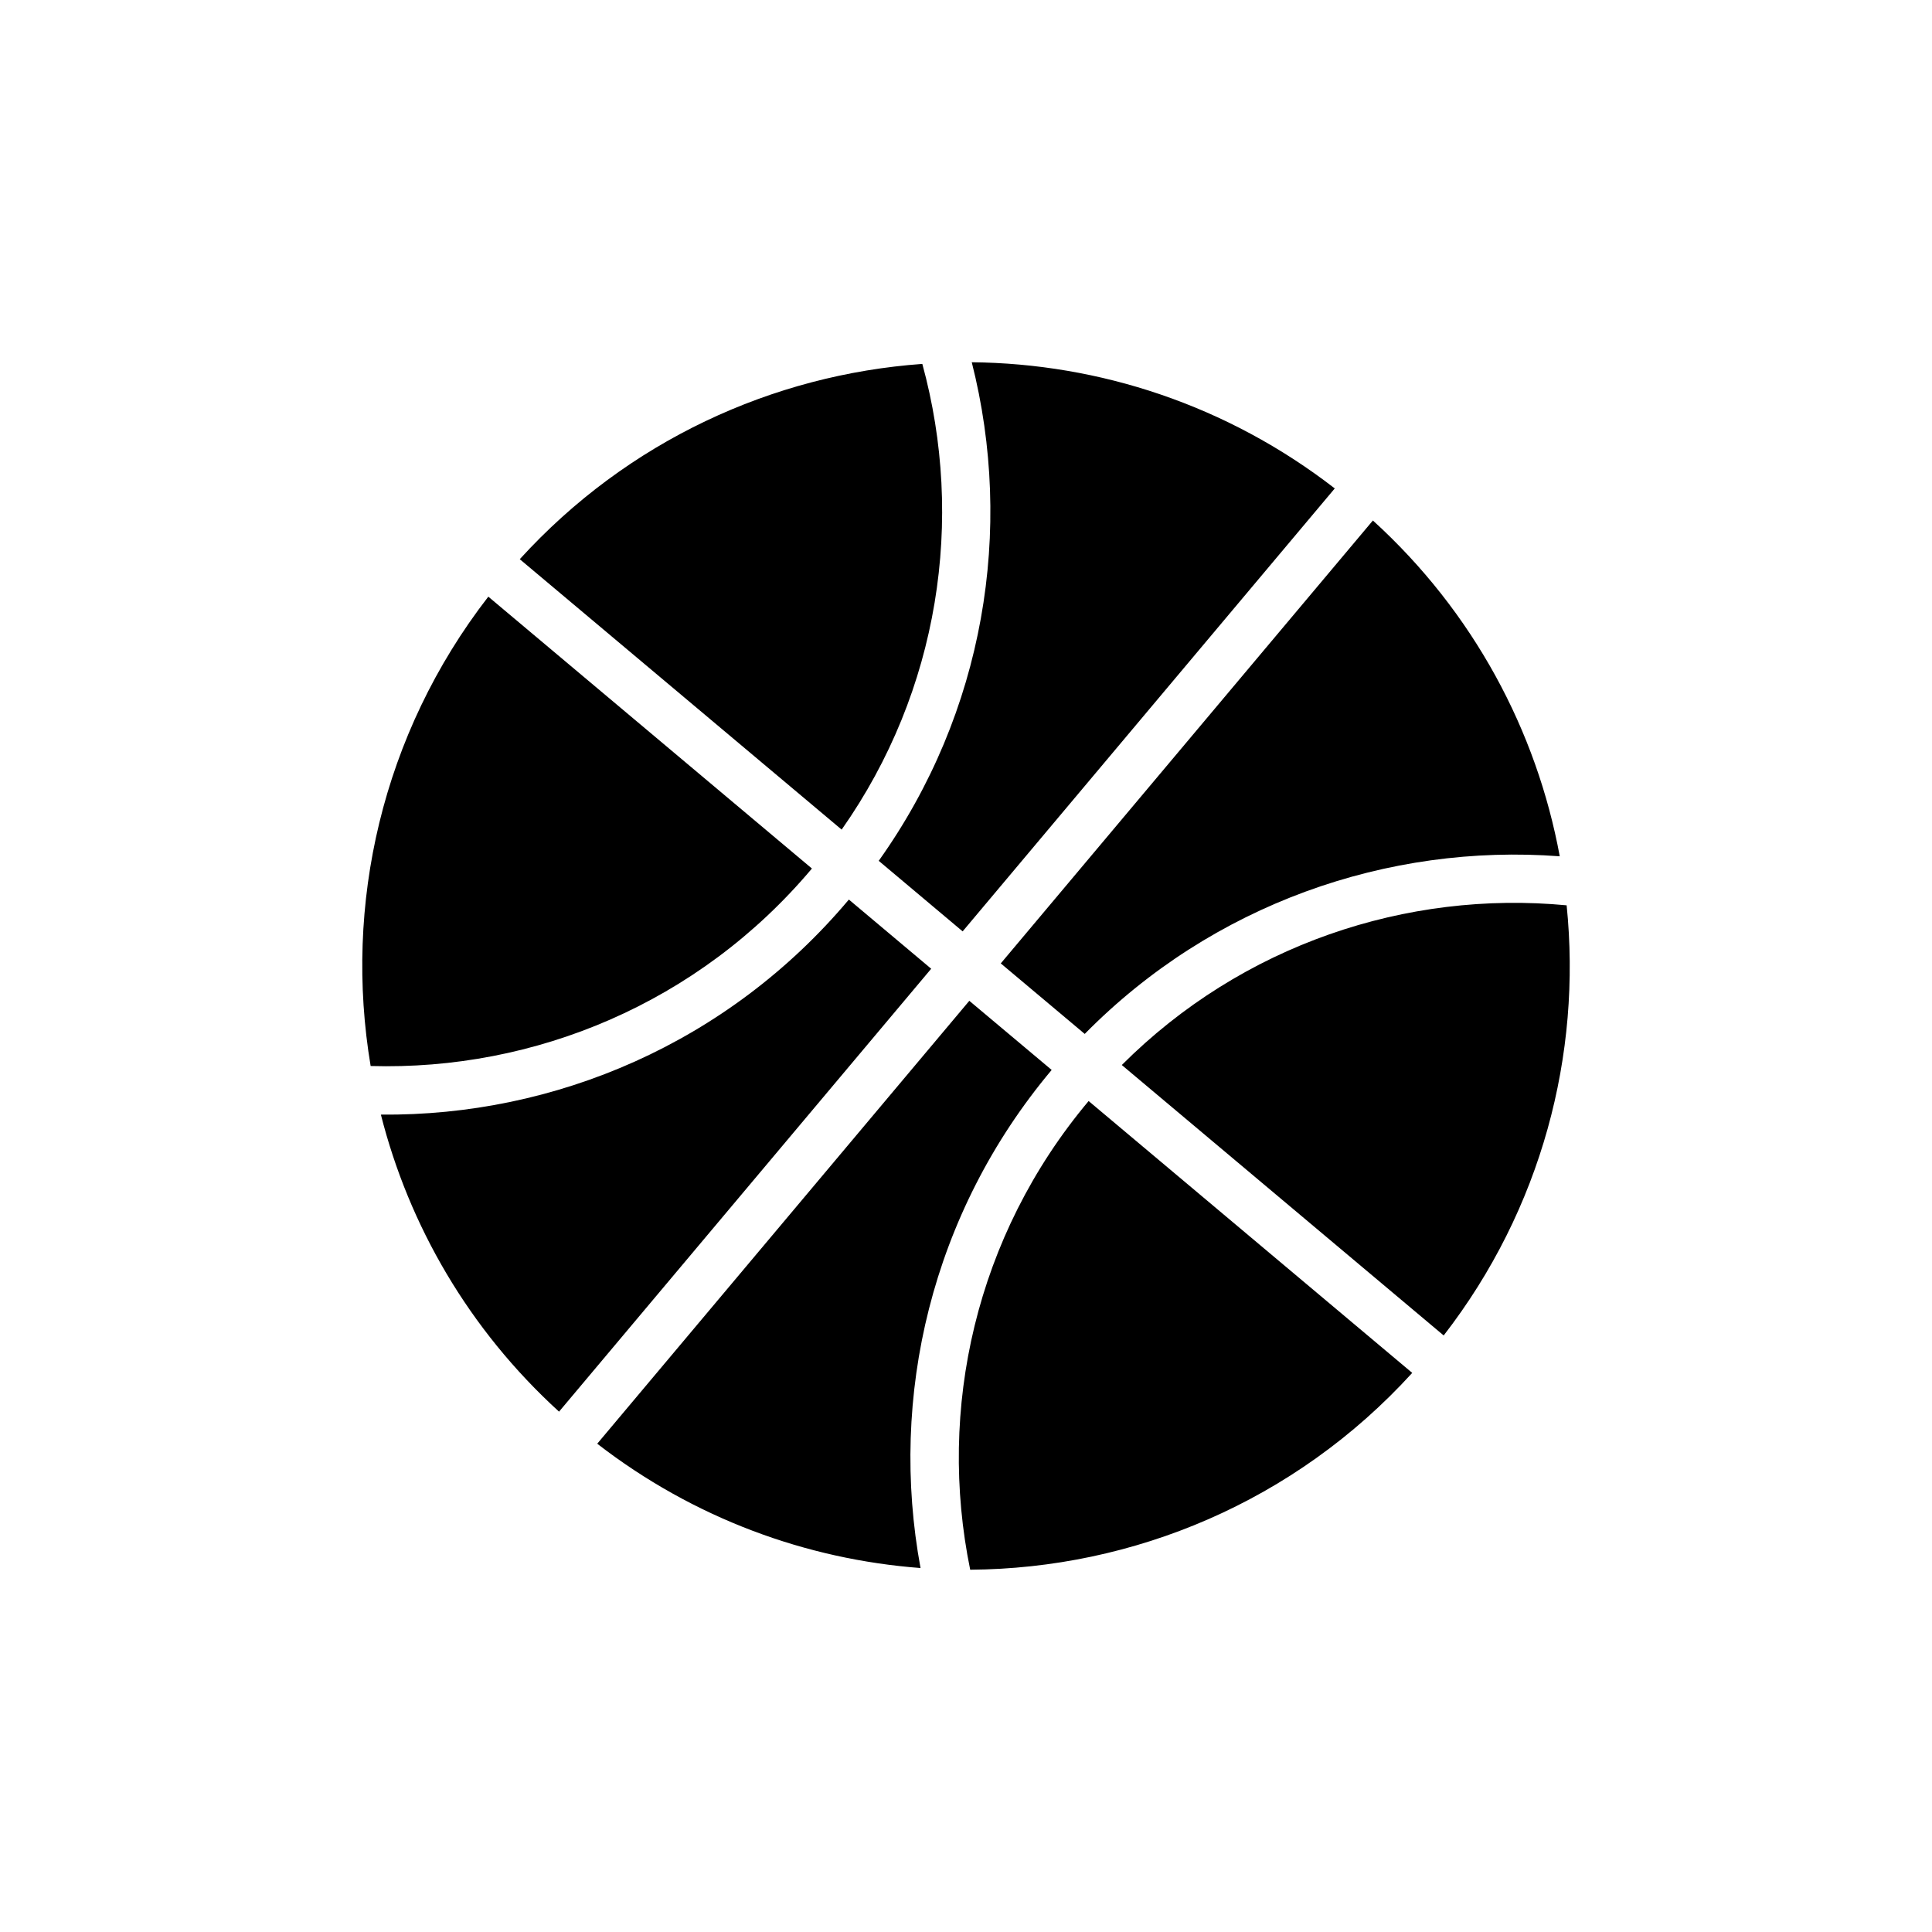 <?xml version="1.0" encoding="utf-8"?>
<!-- Generator: Adobe Illustrator 17.0.0, SVG Export Plug-In . SVG Version: 6.00 Build 0)  -->
<!DOCTYPE svg PUBLIC "-//W3C//DTD SVG 1.1//EN" "http://www.w3.org/Graphics/SVG/1.1/DTD/svg11.dtd">
<svg version="1.1" id="Layer_1" xmlns="http://www.w3.org/2000/svg" xmlns:xlink="http://www.w3.org/1999/xlink" x="0px" y="0px"
	 width="64px" height="64px" viewBox="-0.5 0.5 64 64" enable-background="new -0.5 0.5 64 64" xml:space="preserve">
<g id="Captions">
</g>
<path d="M51.169,28.866c-0.767-4.154-2.853-8.086-6.19-11.124L32.652,32.414l2.781,2.336C39.675,30.445,45.475,28.437,51.169,28.866
	z M36.661,35.78l10.663,8.959c3.249-4.196,4.575-9.312,4.073-14.249C46.087,29.987,40.643,31.798,36.661,35.78z M31.639,52.499
	c5.402-0.037,10.755-2.251,14.643-6.52l-10.72-9.006C31.807,41.447,30.55,47.187,31.639,52.499z M34.338,35.943l-2.728-2.29
	L19.284,48.325c3.198,2.474,6.93,3.832,10.71,4.118C28.945,46.776,30.343,40.703,34.338,35.943z M30.053,12.555
	c-4.95,0.357-9.762,2.544-13.335,6.469l10.663,8.958C30.618,23.376,31.462,17.7,30.053,12.555z M26.396,29.271l-10.72-9.006
	c-3.535,4.566-4.792,10.221-3.898,15.548C17.198,35.969,22.635,33.742,26.396,29.271z M12.117,37.423
	c0.932,3.675,2.914,7.116,5.902,9.84l12.328-14.672l-2.727-2.292C23.622,35.055,17.88,37.478,12.117,37.423z M28.609,29.016
	l2.78,2.337L43.716,16.68c-3.568-2.763-7.801-4.139-12.025-4.18C33.095,18.036,32.116,24.095,28.609,29.016z"/>
</svg>
